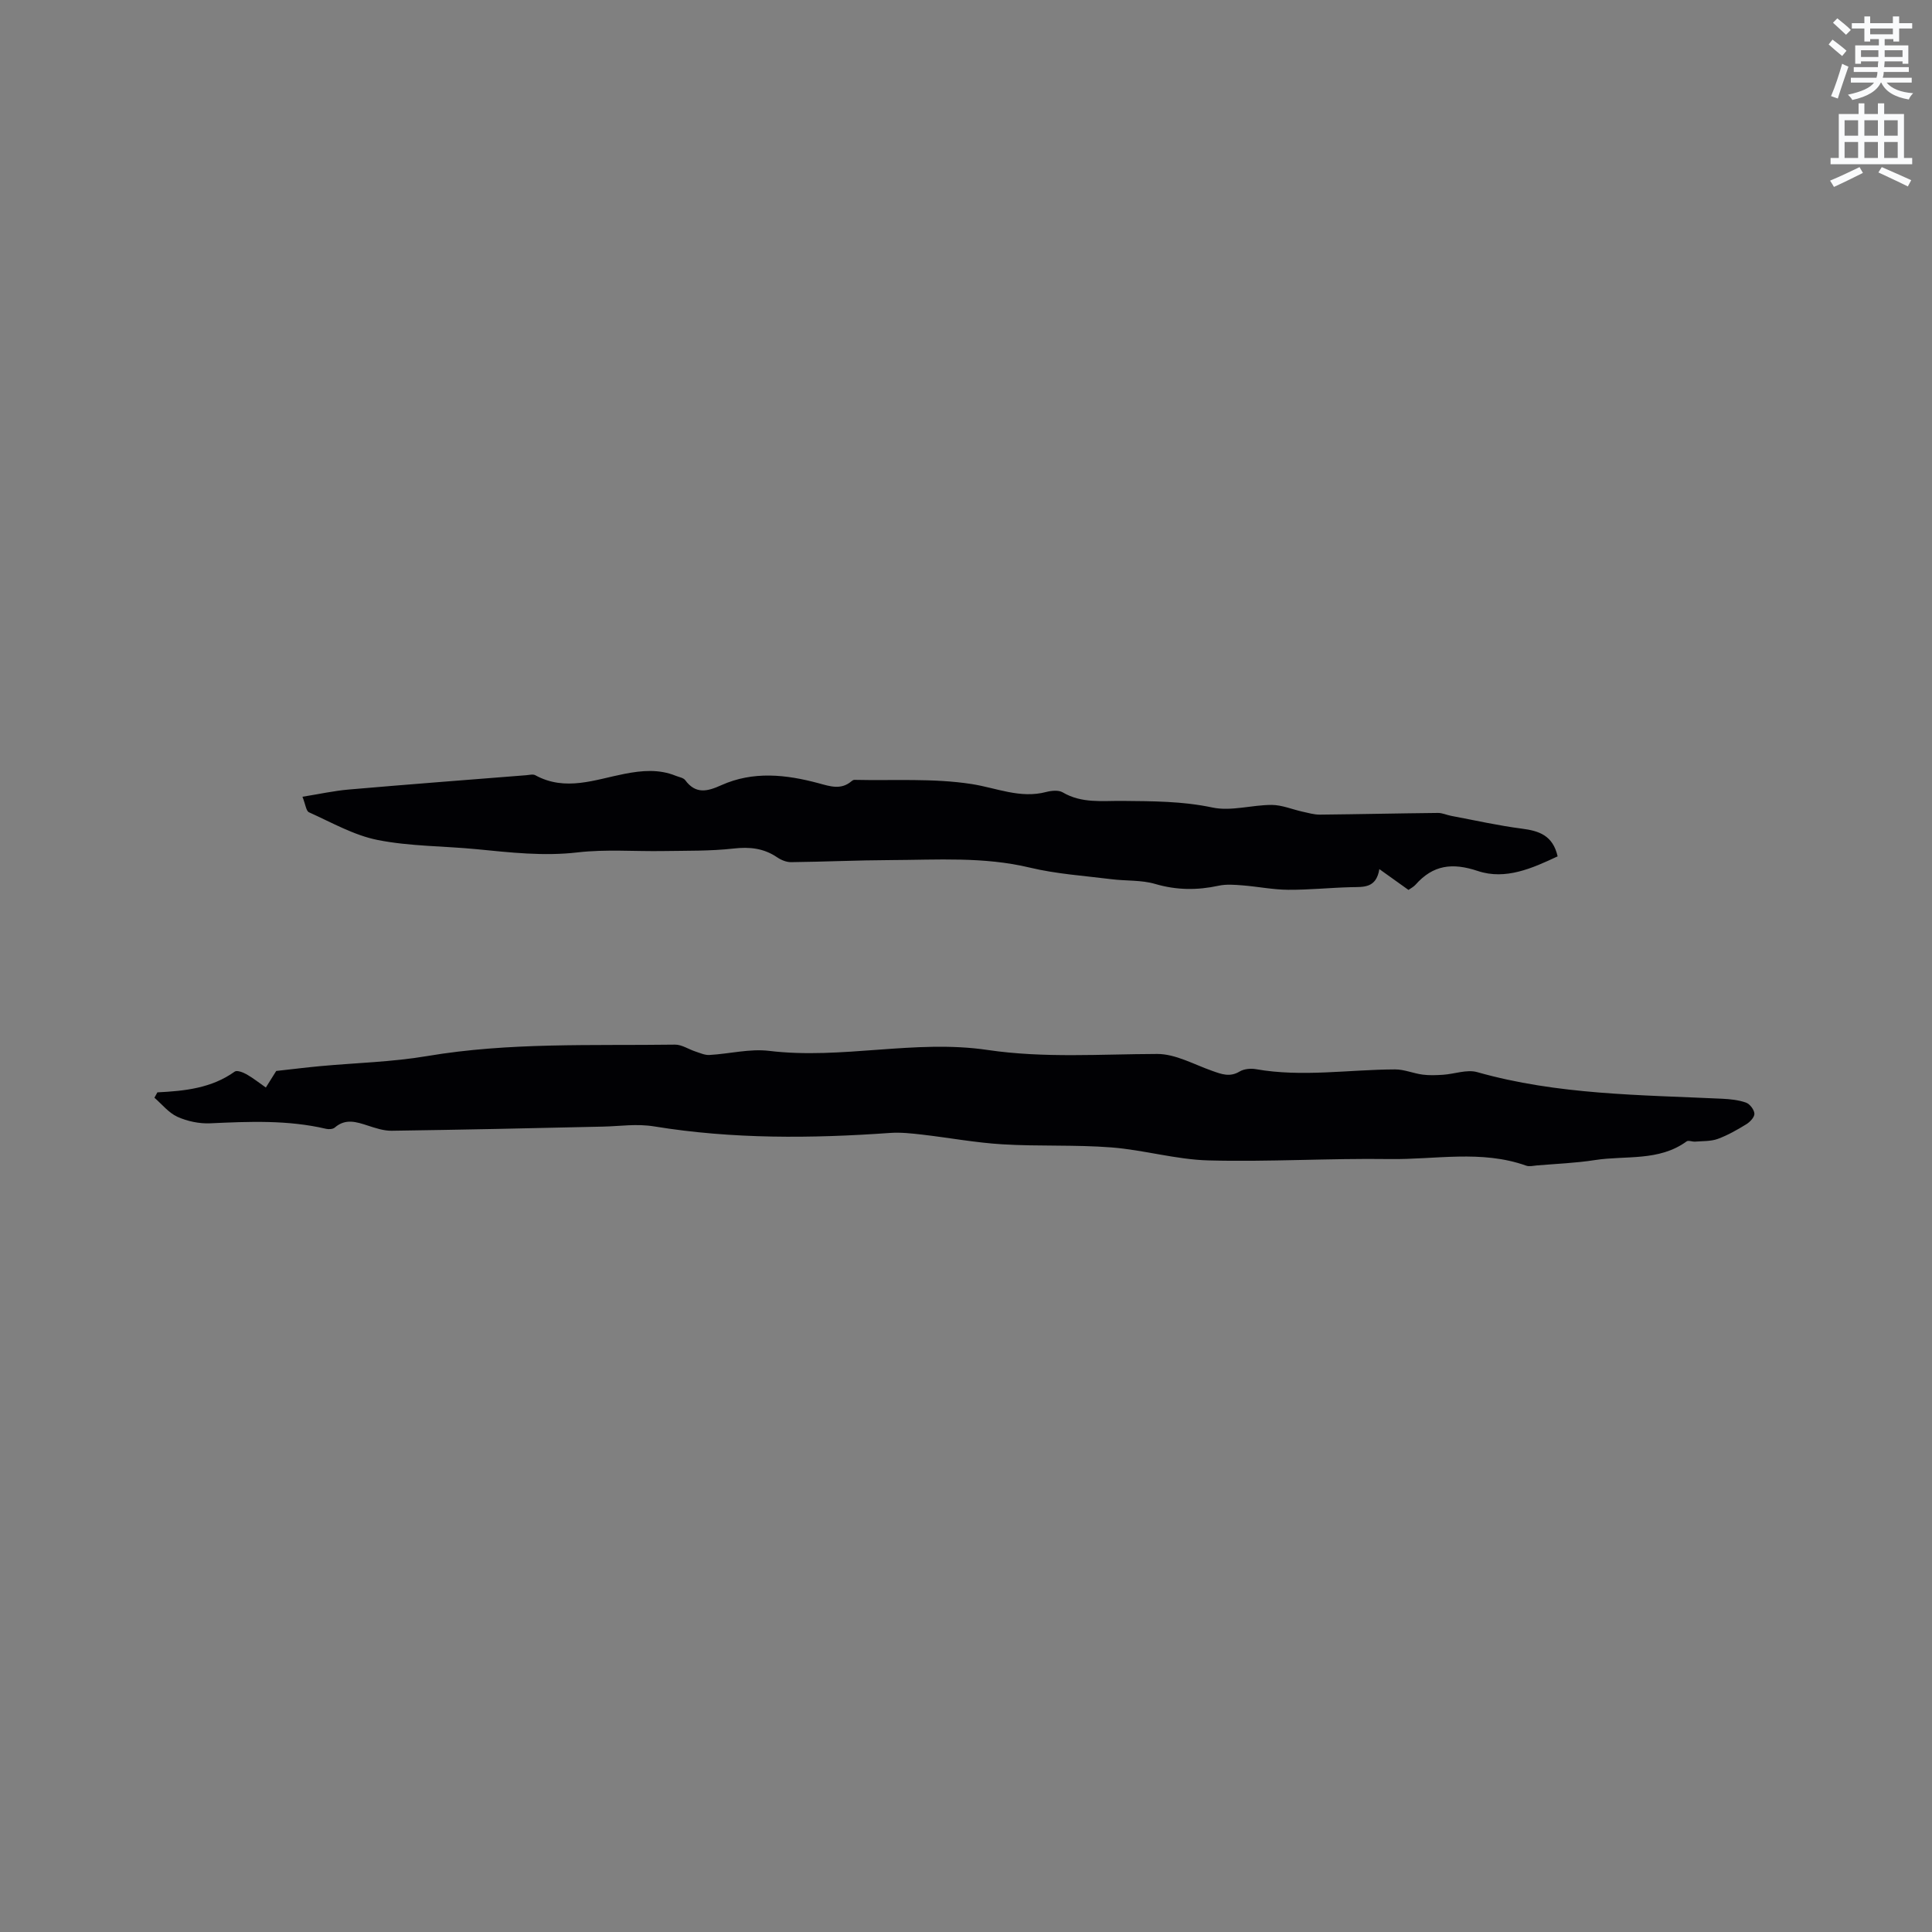 <svg enable-background="new 0 0 400 400" viewBox="0 0 400 400" xmlns="http://www.w3.org/2000/svg"><rect x="0" y="0" width="400" height="400" fill="#808080" stroke="none"/><path d="m378.6 9.2.8-1c.9.7 1.9 1.4 2.9 2.3l-.9 1.1c-1.1-.9-2-1.7-2.8-2.4zm.5 10.7c.9-2.1 1.6-4.3 2.3-6.7.4.2.8.4 1.3.6-.7 2.1-1.5 4.3-2.2 6.6zm.4-15.2.9-.9c1 .8 2 1.6 2.8 2.4l-1 1c-1-.9-1.9-1.8-2.7-2.5zm12.5-1.3h1.2v1.4h2.7v1.1h-2.7v2.7h-1.2v-.5h-1.8v1.3h4.9v3.8h-1.2v-.5h-3.7c0 .4-.1.9-.1 1.2h5.1v1h-5.2c0 .5-.1.9-.2 1.2h6v1h-5.2c1.1 1.3 2.9 2 5.5 2.2-.4.4-.7.8-.9 1.3-2.9-.5-4.8-1.6-5.7-3.5h-.1c-.8 1.7-2.7 2.9-5.9 3.6-.2-.4-.6-.8-.9-1.1 2.8-.6 4.6-1.4 5.4-2.5h-4.8v-1h5.3c.1-.3.2-.7.2-1.2h-4.9v-1h5c0-.4 0-.8.1-1.2h-3.6v.5h-1.2v-3.8h4.9v-1.3h-1.8v.5h-1.2v-2.7h-2.6v-1.1h2.6v-1.4h1.2v1.4h4.7v-1.4zm-6.7 8.4h3.6c0-.4 0-.9 0-1.4h-3.6zm1.9-4.7h4.7v-1.2h-4.7zm6.7 3.3h-3.7v1.4h3.7z" fill="#fafbfc"/><path d="m384.7 21.4h1.3v2.2h2.8v-2.2h1.3v2.2h4.1v9.1h1.7v1.3h-16.9v-1.3h1.7v-9.1h4.1v-2.2zm.3 13.2.7 1.2c-1.8.9-3.8 1.9-6 2.9-.2-.4-.5-.8-.8-1.3 2.4-1 4.4-2 6.1-2.8zm-3.1-6.5h2.8v-3.2h-2.8zm0 4.6h2.8v-3.3h-2.8zm4.1-4.6h2.8v-3.2h-2.8zm0 4.6h2.8v-3.3h-2.8zm3.6 1.9c2.1.9 4.1 1.8 6.1 2.7l-.7 1.3c-2.2-1.1-4.2-2-6.1-2.9zm3.3-9.7h-2.8v3.2h2.8zm-2.8 7.8h2.8v-3.3h-2.8z" fill="#fafbfc"/><g fill="#010104"><path d="m32.59 226.16c5.66-.28 11.22-.86 16.01-4.3.46-.33 1.74.16 2.46.57 1.35.77 2.58 1.75 3.98 2.73.97-1.54 1.8-2.87 2.15-3.43 3.48-.38 6.3-.74 9.14-1 7.37-.68 14.81-.85 22.09-2.08 17.04-2.88 34.2-2.13 51.33-2.37 1.41-.02 2.82.97 4.25 1.43.95.31 1.94.77 2.89.71 4.12-.23 8.32-1.33 12.34-.85 15.11 1.83 30.19-2.41 45.21-.19 11.74 1.73 23.41.86 35.14.83 3.8-.01 7.62 2.18 11.39 3.5 1.92.68 3.64 1.36 5.67.14.91-.55 2.3-.68 3.38-.49 9.61 1.69 19.21.08 28.81.05 1.9-.01 3.8.83 5.72 1.08 1.39.18 2.82.12 4.23.03 2.36-.16 4.93-1.15 7.05-.55 16.61 4.71 33.68 4.71 50.69 5.51 1.67.08 3.4.25 4.96.8.8.28 1.7 1.46 1.75 2.28.05.71-.9 1.73-1.67 2.2-1.89 1.16-3.85 2.28-5.92 3.04-1.44.52-3.1.43-4.67.56-.59.05-1.39-.32-1.77-.05-5.75 4.19-12.61 2.88-18.99 3.87-3.97.62-8.01.77-12.02 1.11-.73.06-1.55.28-2.2.05-9.29-3.32-18.87-1.23-28.3-1.37-12.5-.18-25.01.61-37.5.28-6.72-.18-13.37-2.17-20.1-2.69-7.48-.58-15.03-.19-22.52-.64-5.57-.33-11.1-1.37-16.65-2.01-2.19-.25-4.42-.5-6.61-.35-16.32 1.16-32.65 1.29-48.81-1.34-3.73-.61-7.05-.05-10.57.03-14.61.34-29.23.65-43.84.86-1.64.02-3.34-.55-4.94-1.07-2.37-.77-4.62-1.52-6.84.41-.39.34-1.24.39-1.8.26-7.94-1.86-15.95-1.51-24-1.14-2.25.1-4.71-.42-6.76-1.34-1.82-.82-3.21-2.6-4.78-3.96.2-.38.41-.75.62-1.11z"/><path d="m62.62 164.96c3.49-.56 6.55-1.24 9.63-1.5 12.23-1.06 24.46-1.99 36.7-2.96.63-.05 1.39-.26 1.87 0 6.24 3.42 12.39.9 18.51-.29 3.62-.7 7.11-1 10.58.41.67.27 1.58.4 1.96.91 2.18 2.95 4.6 2.33 7.46 1.04 6.6-2.97 13.42-2.22 20.15-.41 2.4.65 4.65 1.44 6.83-.43.15-.13.38-.27.57-.27 8.12.19 16.35-.37 24.3.87 5.15.8 10.02 3.06 15.43 1.64 1.08-.28 2.55-.43 3.41.08 3.93 2.32 8.19 1.73 12.39 1.77 6.23.06 12.4.05 18.62 1.37 3.87.82 8.17-.55 12.27-.54 2.11.01 4.22.92 6.34 1.39 1.2.26 2.42.63 3.63.62 8.15-.08 16.3-.27 24.44-.35.92-.01 1.84.44 2.77.61 4.86.91 9.7 2.01 14.6 2.64 3.55.46 6.42 1.38 7.41 5.74-5.22 2.45-10.77 4.95-16.52 3.03-5.29-1.77-9.27-1.26-12.9 2.84-.4.45-.99.74-1.46 1.08-1.96-1.4-3.8-2.72-6.03-4.31-.65 4.01-3.29 3.68-5.87 3.74-4.34.11-8.68.57-13.01.54-3.14-.02-6.27-.66-9.41-.91-1.66-.13-3.4-.28-5 .07-4.43.96-8.7.93-13.13-.37-2.86-.84-6.03-.6-9.04-.98-5.65-.71-11.39-1.08-16.9-2.4-9.55-2.29-19.17-1.6-28.78-1.56-6.88.03-13.76.35-20.65.43-.96.01-2.05-.43-2.87-.99-2.79-1.9-5.7-2.21-9.05-1.83-4.8.54-9.67.44-14.52.52-5.92.1-11.91-.4-17.76.28-7.05.82-13.92.02-20.87-.66-6.85-.67-13.82-.58-20.53-1.91-4.93-.98-9.55-3.64-14.23-5.74-.59-.28-.71-1.64-1.34-3.21z"/></g></svg>